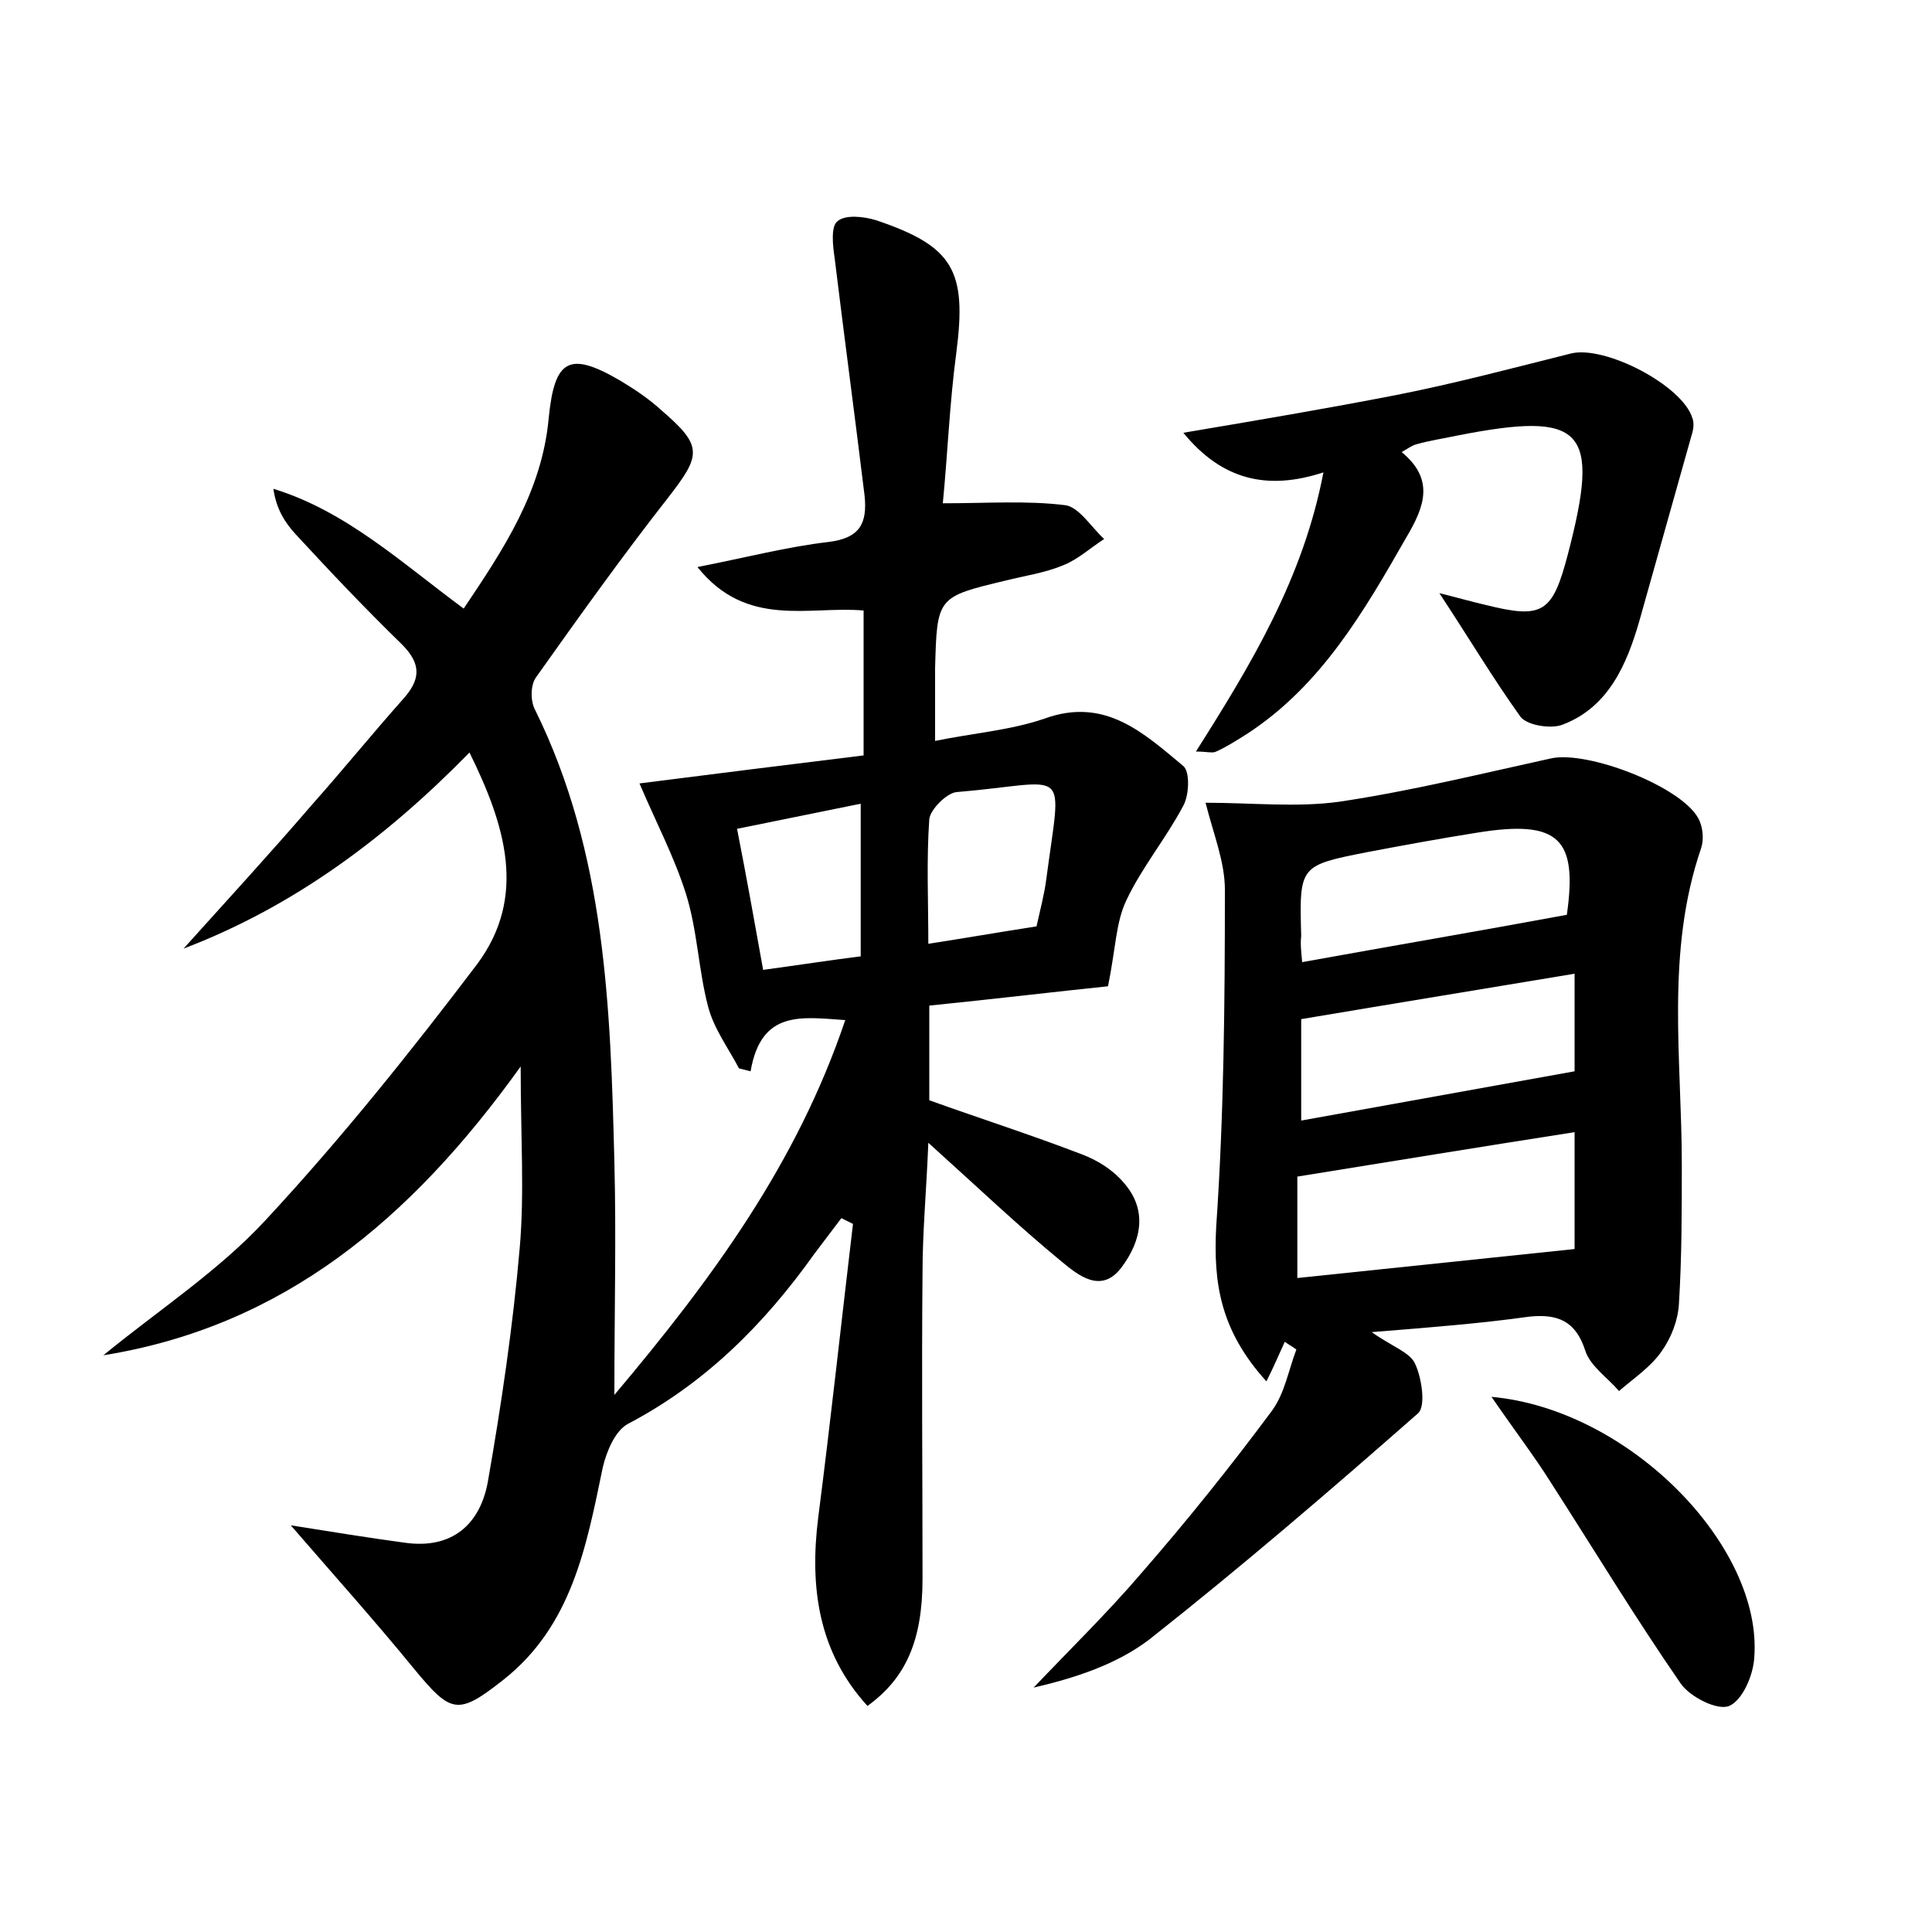 <?xml version="1.0" encoding="utf-8"?>
<!-- Generator: Adobe Illustrator 22.0.0, SVG Export Plug-In . SVG Version: 6.00 Build 0)  -->
<svg version="1.1" id="图层_1" xmlns="http://www.w3.org/2000/svg" xmlns:xlink="http://www.w3.org/1999/xlink" x="0px" y="0px"
	 viewBox="0 0 200 200" style="enable-background:new 0 0 200 200;" xml:space="preserve">
<style type="text/css">
	.st0{fill:#FFFFFF;}
</style>
<g>
	
	<path d="M10.7,140.3c5.6-4.6,11.9-8.7,16.8-14c7.8-8.4,15-17.4,21.9-26.5c5.2-7,2.9-14.4-0.8-21.9c-8.7,8.9-18.3,16-29.6,20.3
		c4.5-5,9-9.9,13.3-14.9c3.2-3.6,6.2-7.3,9.4-10.9c1.8-2,2-3.6-0.1-5.7c-3.8-3.7-7.4-7.5-11-11.4c-1.1-1.2-2-2.6-2.3-4.7
		C35.8,52.9,41.5,58.2,48,63c4.1-6.1,8.1-12.1,8.8-19.7c0.6-6.1,2.1-7,7.4-3.9c1.5,0.9,3,1.9,4.3,3.1c4.3,3.7,4.1,4.6,0.6,9.1
		c-4.7,6-9.2,12.3-13.6,18.5c-0.6,0.8-0.6,2.5-0.1,3.4c7.3,14.8,7.8,30.8,8.2,46.8c0.2,7.7,0,15.3,0,24.1
		c10.2-12.1,18.9-24,23.9-38.8c-4.5-0.3-8.7-1.1-9.8,5.3c-0.4-0.1-0.8-0.2-1.2-0.3c-1.1-2.1-2.6-4.1-3.2-6.4
		c-1-3.8-1.1-7.9-2.3-11.7c-1.2-3.8-3.1-7.4-4.8-11.4c7.1-0.9,15-1.9,23.2-2.9c0-5.3,0-10,0-15c-5.6-0.5-12.1,1.9-17.2-4.5
		c5.1-1,9.3-2.1,13.6-2.6c3.2-0.4,4-1.9,3.7-4.8c-1-8.2-2.1-16.4-3.1-24.6c-0.2-1.3-0.4-3.3,0.3-3.8c0.8-0.7,2.7-0.5,4-0.1
		c8,2.7,9.4,5.2,8.3,13.7c-0.7,5.2-0.9,10.5-1.4,15.6c4.6,0,8.7-0.3,12.7,0.2c1.4,0.2,2.7,2.3,4,3.5c-1.4,0.9-2.7,2.1-4.2,2.7
		c-1.9,0.8-4,1.1-6,1.6c-7.1,1.7-7.1,1.7-7.3,9.1c0,2.4,0,4.7,0,7.5c3.9-0.8,7.8-1.1,11.3-2.3c6.3-2.3,10.3,1.5,14.4,4.9
		c0.7,0.6,0.6,3,0,4.1c-1.8,3.4-4.3,6.4-5.9,9.8c-1.1,2.3-1.1,5-1.9,8.9c-4.9,0.5-11.6,1.3-18.5,2c0,3.4,0,6.7,0,9.8
		c5.3,1.9,10.6,3.6,15.8,5.6c1.6,0.6,3.2,1.6,4.3,2.9c2.5,2.8,1.9,6-0.2,8.8c-2.1,2.8-4.5,0.8-6.2-0.6c-4.5-3.7-8.8-7.8-13.8-12.3
		c-0.2,5-0.6,9.2-0.6,13.4c-0.1,10.6,0,21.1,0,31.7c0,6.4-1.7,10.3-5.7,13.2c-5.1-5.6-6-12.3-5.1-19.5c1.3-10.1,2.4-20.3,3.6-30.4
		c-0.4-0.2-0.8-0.4-1.2-0.6c-0.9,1.2-1.9,2.5-2.8,3.7c-5.2,7.3-11.3,13.4-19.3,17.6c-1.3,0.7-2.2,2.8-2.6,4.5
		c-1.7,8.2-3.2,16.4-10.3,22c-4.7,3.7-5.4,3.5-9.2-1.1c-4-4.9-8.3-9.7-12.8-14.9c4.4,0.7,8.1,1.3,11.8,1.8c4.9,0.7,7.8-1.9,8.6-6.3
		c1.4-8,2.6-16.1,3.3-24.2c0.5-5.7,0.1-11.4,0.1-18.8C42.5,126.3,29.3,137.3,10.7,140.3z M107.3,95.9c0.4-1.8,0.8-3.3,1-4.8
		c1.6-12.2,2.6-10.1-9.3-9.1c-1,0.1-2.7,1.8-2.8,2.8c-0.3,4.2-0.1,8.5-0.1,12.9C100,97.1,103.4,96.5,107.3,95.9z M79,100.4
		c3.7-0.5,6.9-1,10.1-1.4c0-5.2,0-10.2,0-15.8c-4.4,0.9-8.4,1.7-12.8,2.6C77.3,90.9,78.1,95.4,79,100.4z"/>
	<path d="M142,137.9c2.1,1.5,4,2.1,4.5,3.3c0.7,1.5,1.1,4.4,0.3,5.1c-9.1,8-18.3,15.9-27.8,23.4c-3.4,2.6-7.7,4-12,5
		c3.8-4,7.7-7.8,11.2-11.9c4.7-5.4,9.2-11,13.5-16.8c1.3-1.8,1.7-4.2,2.5-6.3c-0.4-0.3-0.8-0.5-1.2-0.8c-0.6,1.3-1.1,2.5-1.9,4.1
		c-4.8-5.3-5.5-10.2-5.2-16c0.8-11.6,0.9-23.2,0.9-34.9c0-2.9-1.2-5.8-2-9c4.8,0,9.4,0.5,13.8-0.1c7.4-1.1,14.7-2.9,22-4.5
		c3.8-0.8,13.4,2.9,15.2,6.2c0.5,0.9,0.6,2.2,0.3,3.1c-3.7,10.8-2,21.8-2,32.8c0,4.8,0,9.6-0.3,14.4c-0.1,1.7-0.8,3.5-1.8,4.9
		c-1.1,1.6-2.9,2.8-4.4,4.1c-1.2-1.4-3-2.6-3.5-4.2c-1-3.1-2.9-3.8-5.8-3.5C153.3,137,148.2,137.4,142,137.9z M134.3,121.8
		c0,3.2,0,6.7,0,10.5c9.7-1,19-2,28.7-3c0-3.7,0-7.7,0-12.1C153.4,118.7,144.2,120.2,134.3,121.8z M163,100.8
		c-9.6,1.6-18.8,3.1-28.3,4.7c0,3.3,0,6.7,0,10.5c9.5-1.7,18.8-3.4,28.3-5.1C163,108.4,163,104.8,163,100.8z M134.8,99.6
		c9.4-1.7,18.2-3.2,27.4-4.9c1.1-7.8-0.7-9.9-9.3-8.5c-3.8,0.6-7.6,1.3-11.3,2c-7.1,1.4-7.1,1.4-6.9,8.7
		C134.6,97.7,134.7,98.5,134.8,99.6z"/>
	<path d="M149,61.4c2,0.5,3.4,0.9,4.7,1.2c6,1.5,7,0.9,8.6-5.2c3.4-13,1.7-14.9-11.5-12.3c-1.4,0.3-2.8,0.5-4.2,0.9
		c-0.4,0.1-0.8,0.4-1.5,0.8c3.4,2.8,2.4,5.6,0.5,8.8c-4.4,7.7-8.8,15.3-16.4,20.3c-1.1,0.7-2.2,1.4-3.3,1.9c-0.4,0.2-0.9,0-2.1,0
		c5.7-9,11.1-17.9,13.2-28.9c-5.8,1.9-10.5,0.8-14.5-4.1c7.7-1.3,14.8-2.5,22-3.9c6.1-1.2,12.1-2.8,18.1-4.3
		c3.5-0.9,11.6,3.3,12.6,6.7c0.2,0.5,0.1,1.2-0.1,1.8c-1.8,6.4-3.6,12.8-5.4,19.2c-1.3,4.5-3.2,8.9-7.9,10.7
		c-1.2,0.5-3.7,0.1-4.4-0.8C154.6,70.3,152.1,66.1,149,61.4z"/>
	<path d="M154.4,144.6c14.3,1.3,28.1,15.5,27.2,27c-0.1,1.8-1.2,4.4-2.6,5c-1.2,0.5-4-0.9-5-2.3c-4.7-6.8-9-13.9-13.5-20.9
		C158.8,150.7,156.8,148.1,154.4,144.6z"/>
	
	
	
	
	
</g>
</svg>

